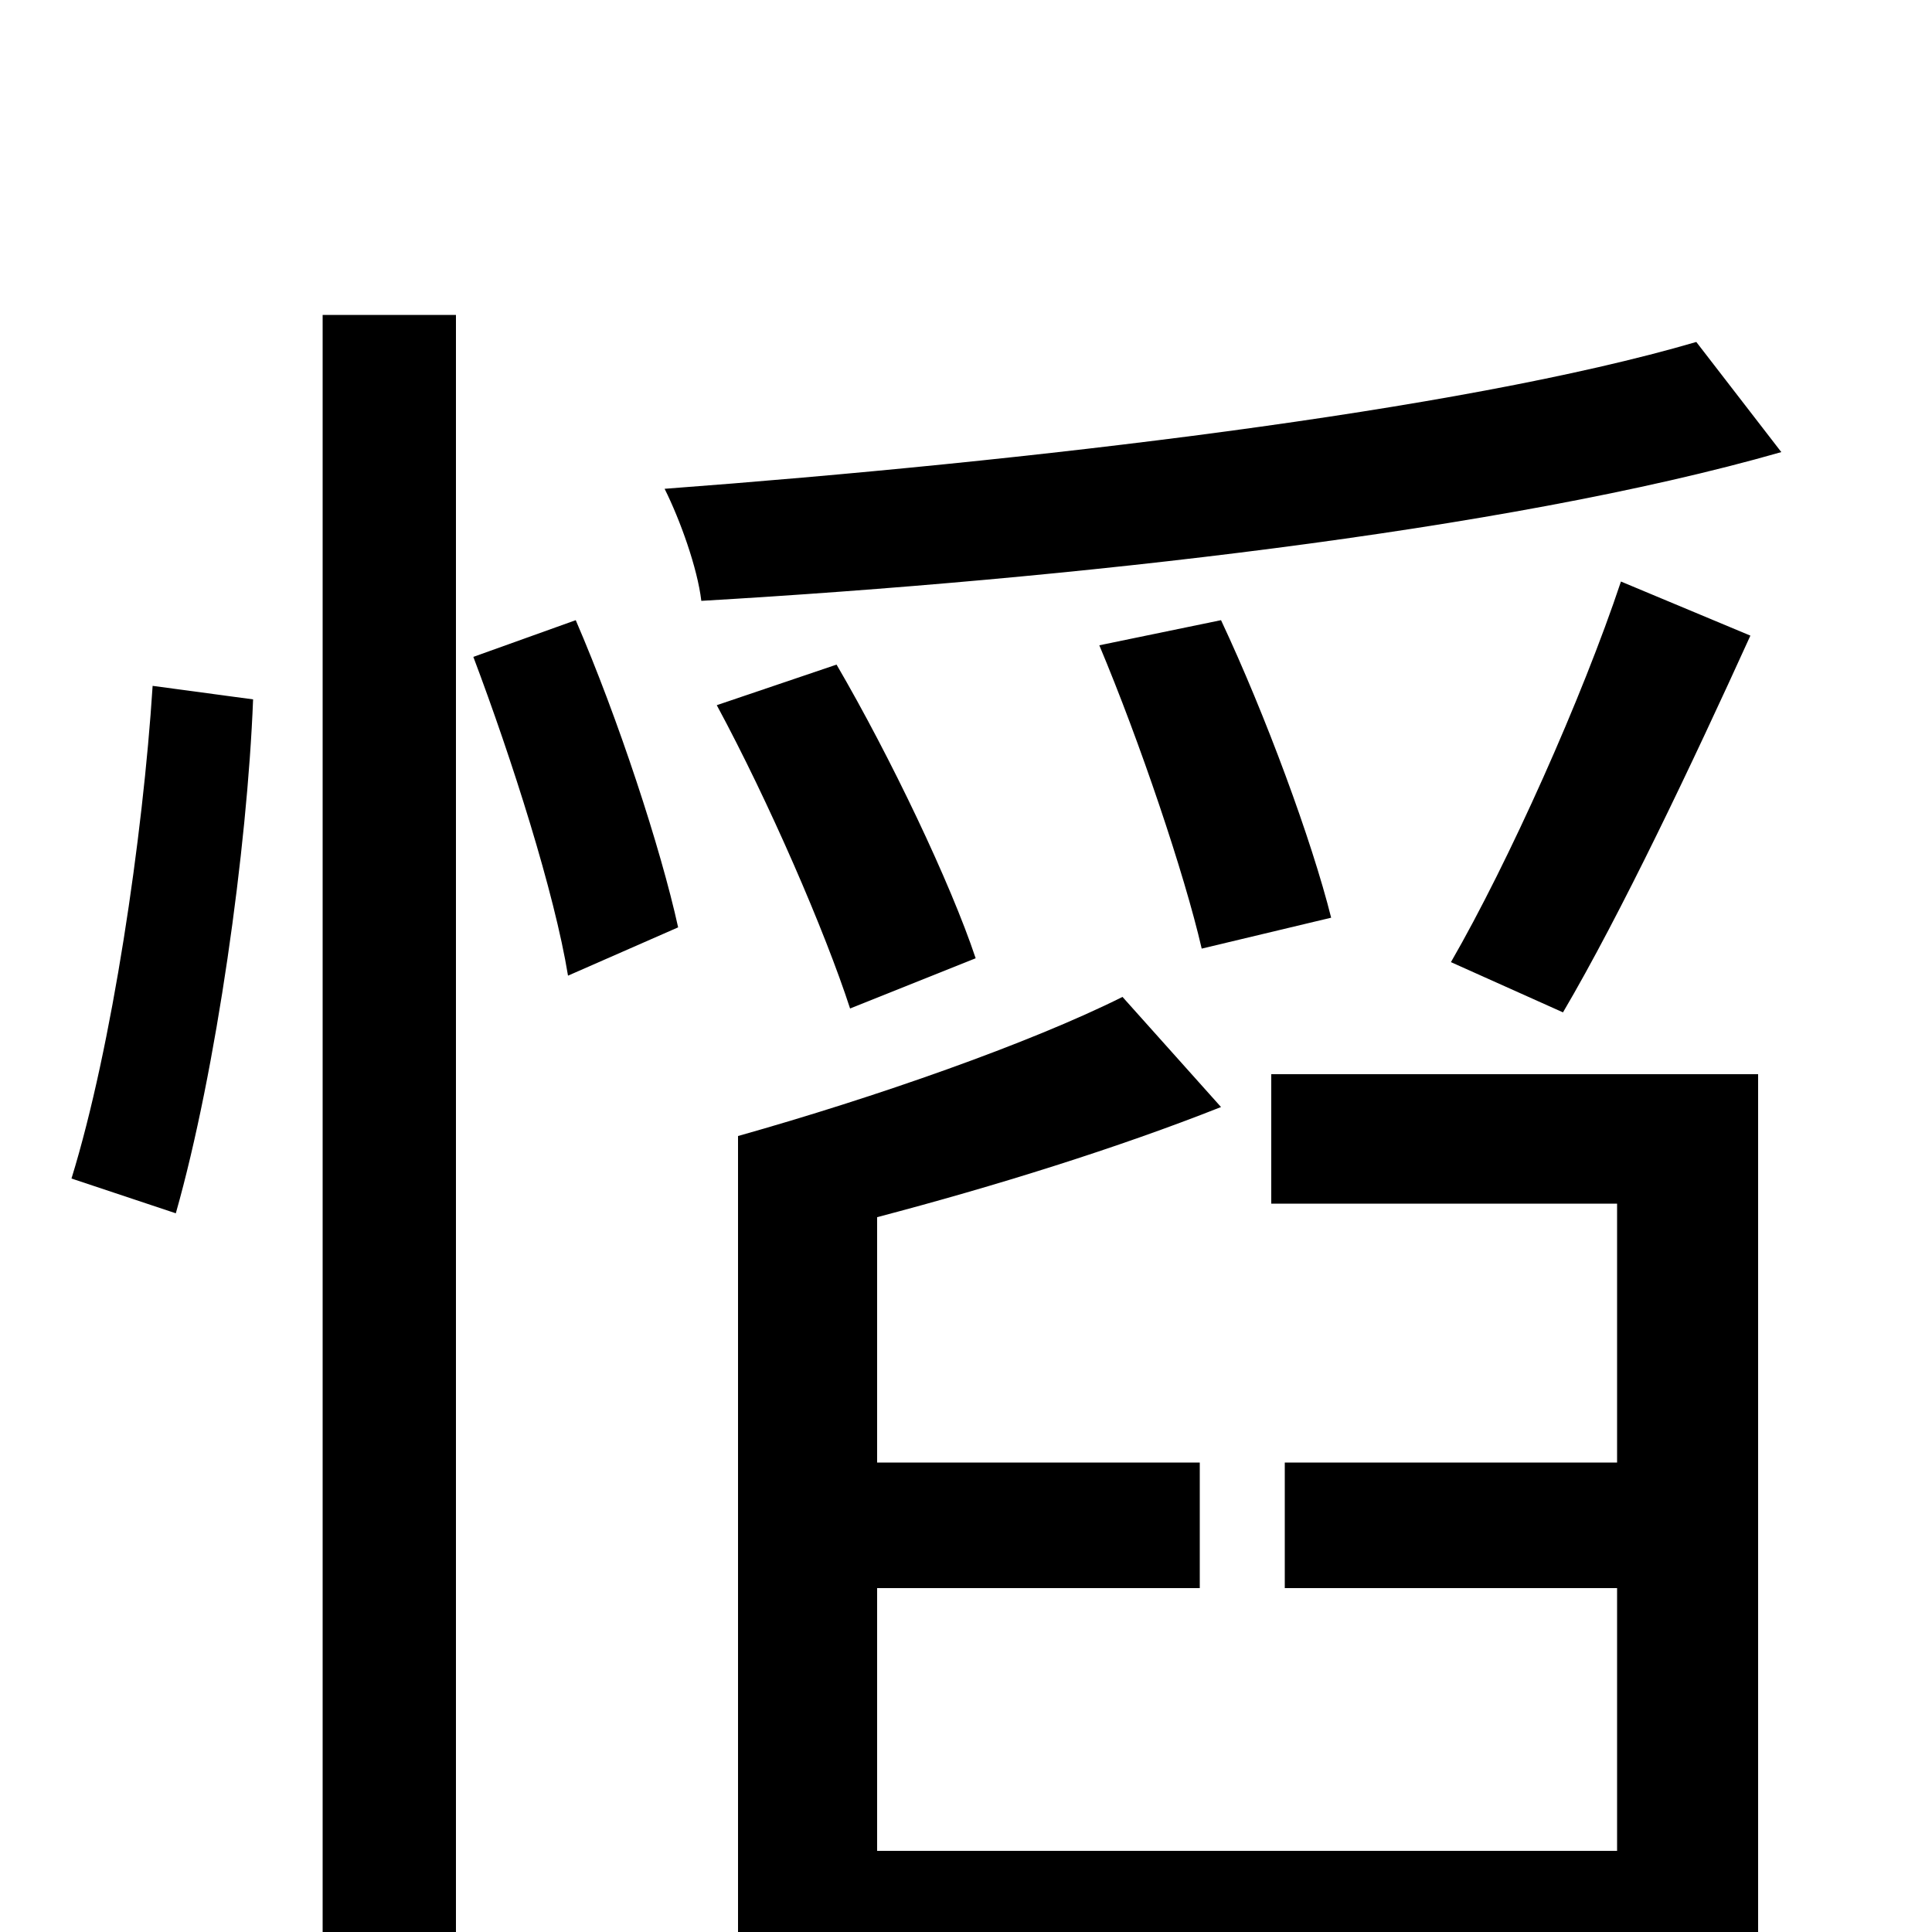 <svg xmlns="http://www.w3.org/2000/svg" viewBox="0 -1000 1000 1000">
	<path fill="#000000" d="M91 -372C112 -446 128 -561 131 -638L79 -645C74 -567 58 -458 37 -390ZM167 79H236V-837H167ZM245 -660C265 -607 287 -538 294 -495L351 -520C342 -561 320 -628 298 -679ZM878 -823C755 -787 531 -761 344 -747C352 -731 361 -706 363 -689C552 -700 779 -725 922 -766ZM809 -476C839 -527 876 -605 906 -671L839 -699C819 -639 781 -554 751 -502ZM689 -525C679 -565 655 -630 632 -679L569 -666C590 -616 613 -548 622 -509ZM505 -504C492 -543 461 -608 433 -656L371 -635C398 -585 427 -518 440 -478ZM910 -444H658V-377H837V-243H665V-178H837V-42H454V-178H621V-243H454V-370C515 -386 579 -406 632 -427L581 -484C533 -460 453 -432 382 -412V76H454V25H837V76H910Z"/>
</svg>